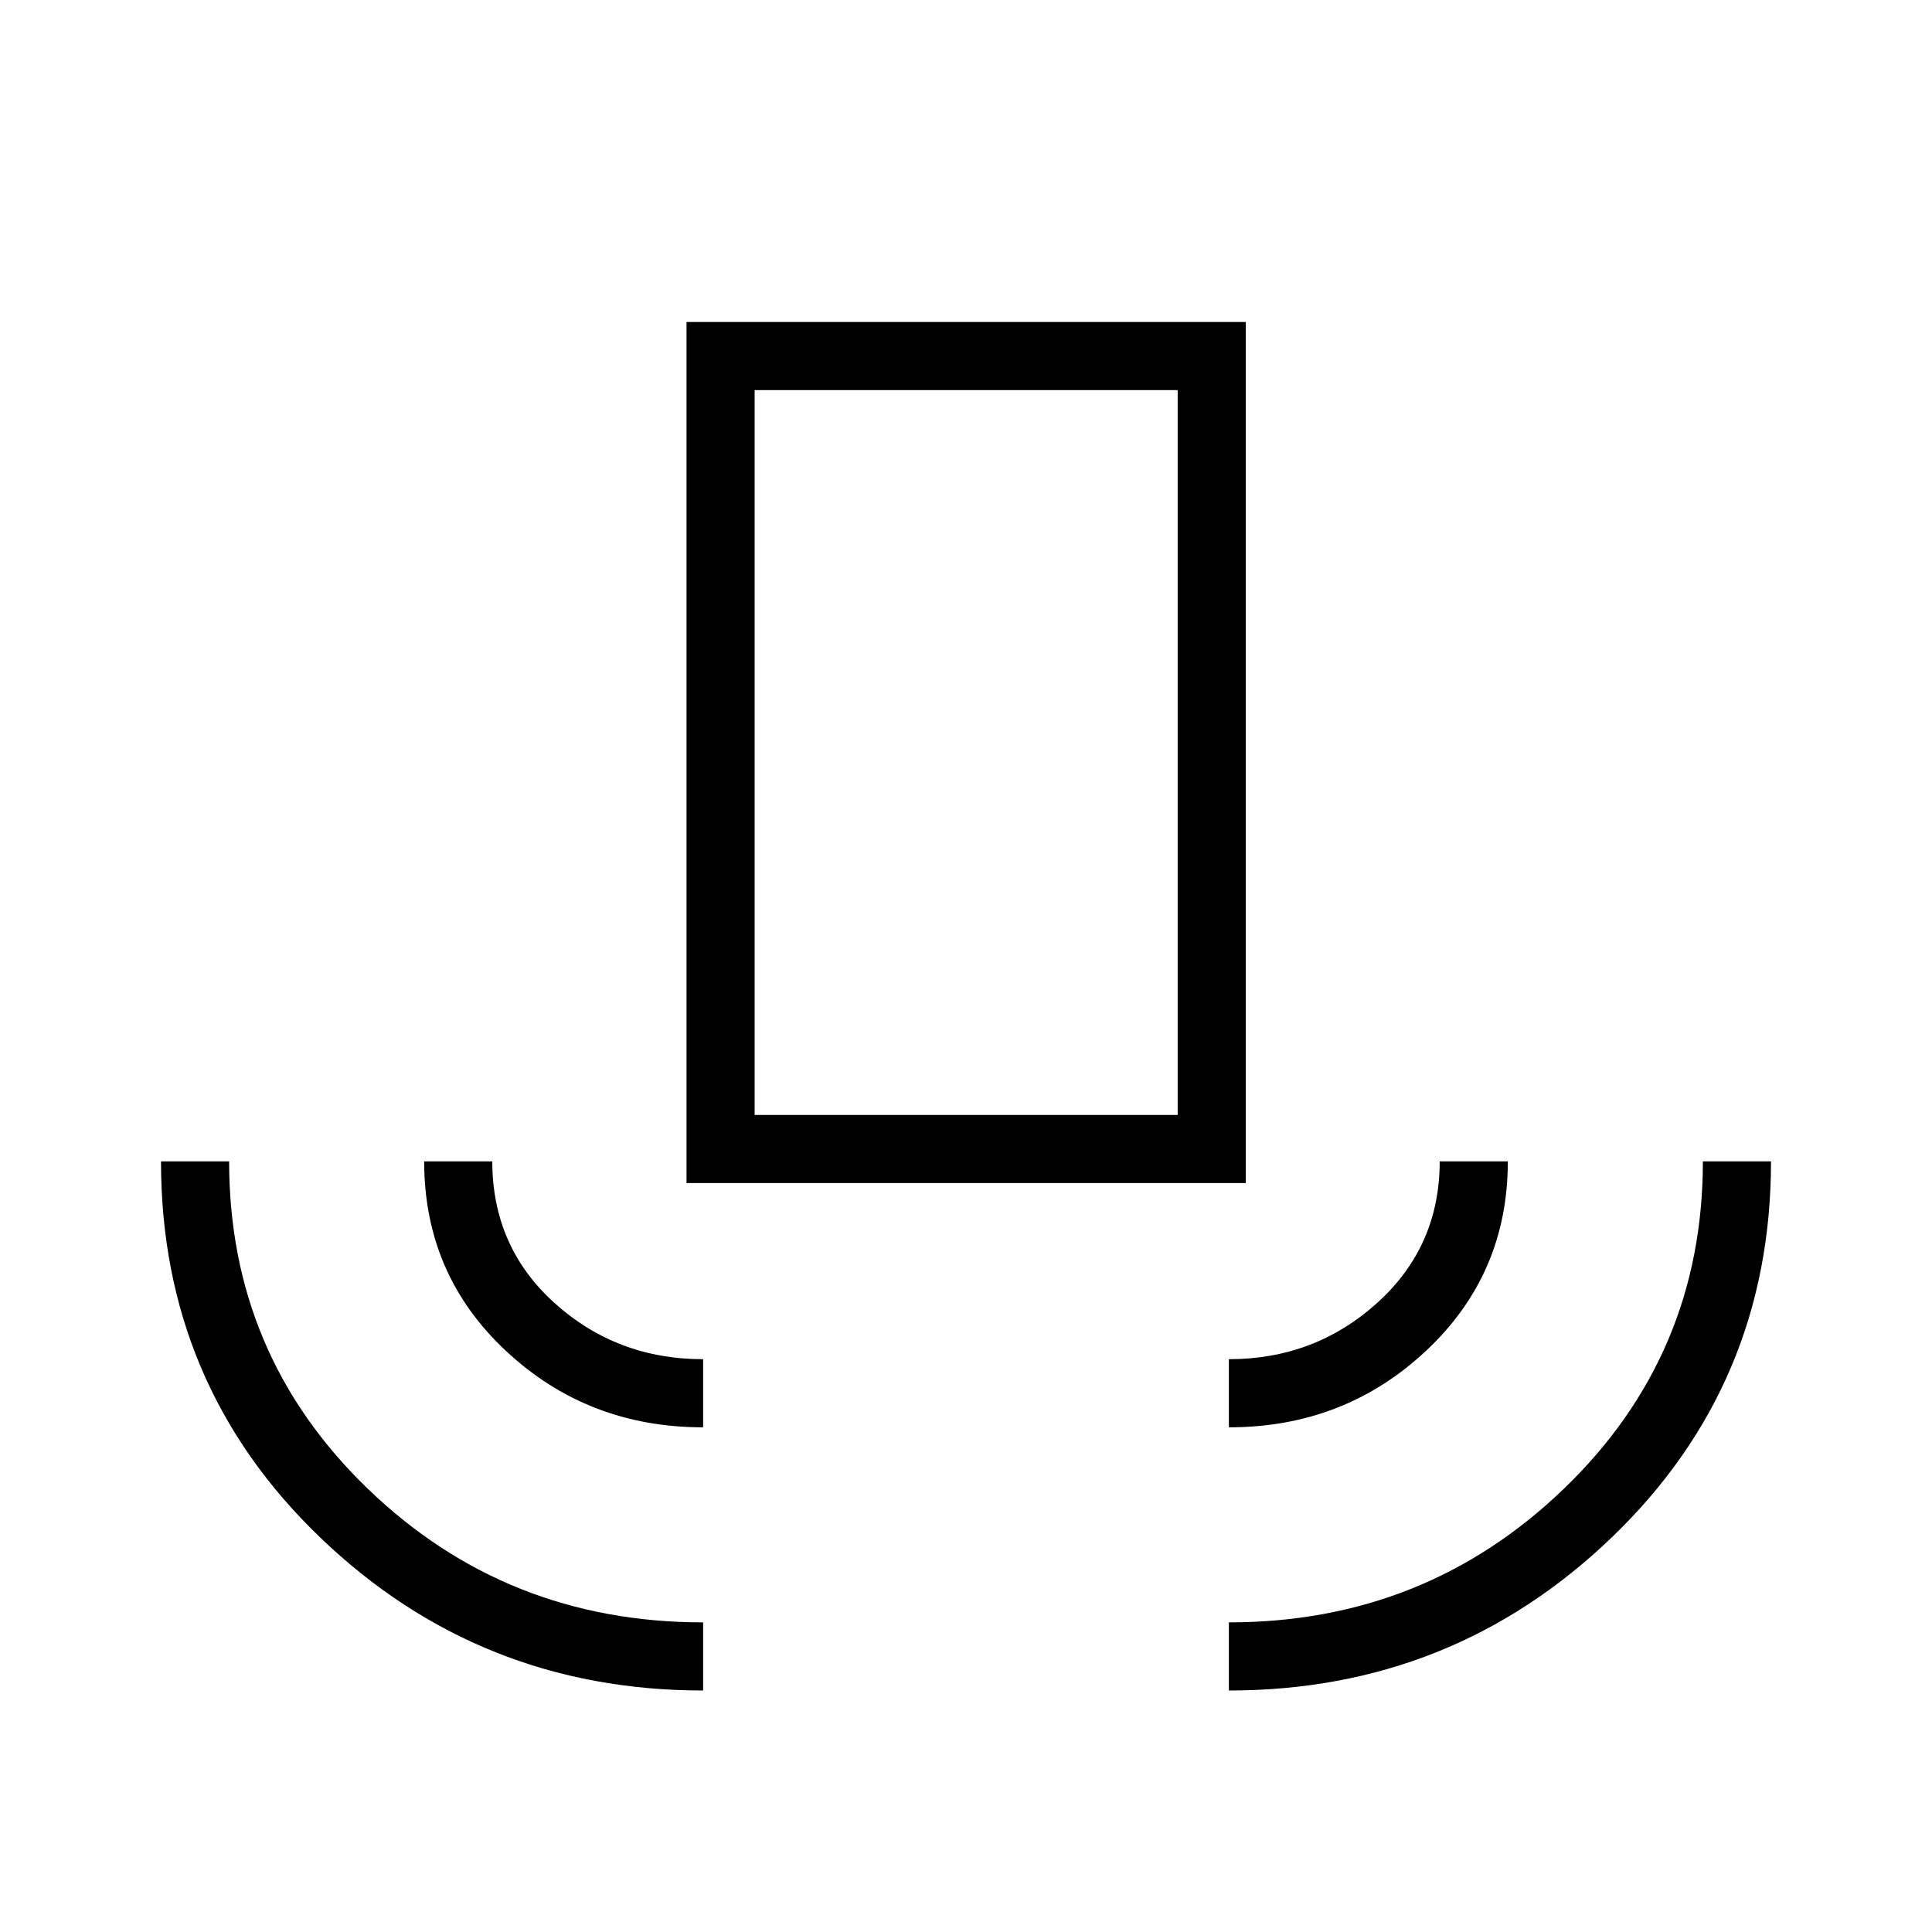 <svg xmlns="http://www.w3.org/2000/svg" height="40" viewBox="0 -960 960 960" width="40"><path d="M349.38-120q-111.07 0-190.23-75.98Q80-271.96 80-382.92h33.85q0 96.15 68.84 162.61 68.85 66.46 166.69 66.46V-120Zm0-130.77q-57.35 0-97.98-37.97-40.63-37.96-40.63-94.18h33.85q0 42.51 30.96 70.41 30.97 27.89 73.8 27.89v33.85Zm-8.25-121.38V-800h277.9v427.85h-277.9ZM374.97-406h210.21v-360.15H374.97V-406Zm235.65 155.23v-33.85q42.76 0 73.76-28.03 31-28.04 31-70.27h33.85q0 56.05-40.6 94.1t-98.01 38.05Zm0 130.77v-33.85q97.56 0 166.55-66.49 68.98-66.49 68.98-162.58H880q0 110.82-79.15 186.87Q721.69-120 610.62-120ZM374.97-406h210.21-210.21Z"/></svg>